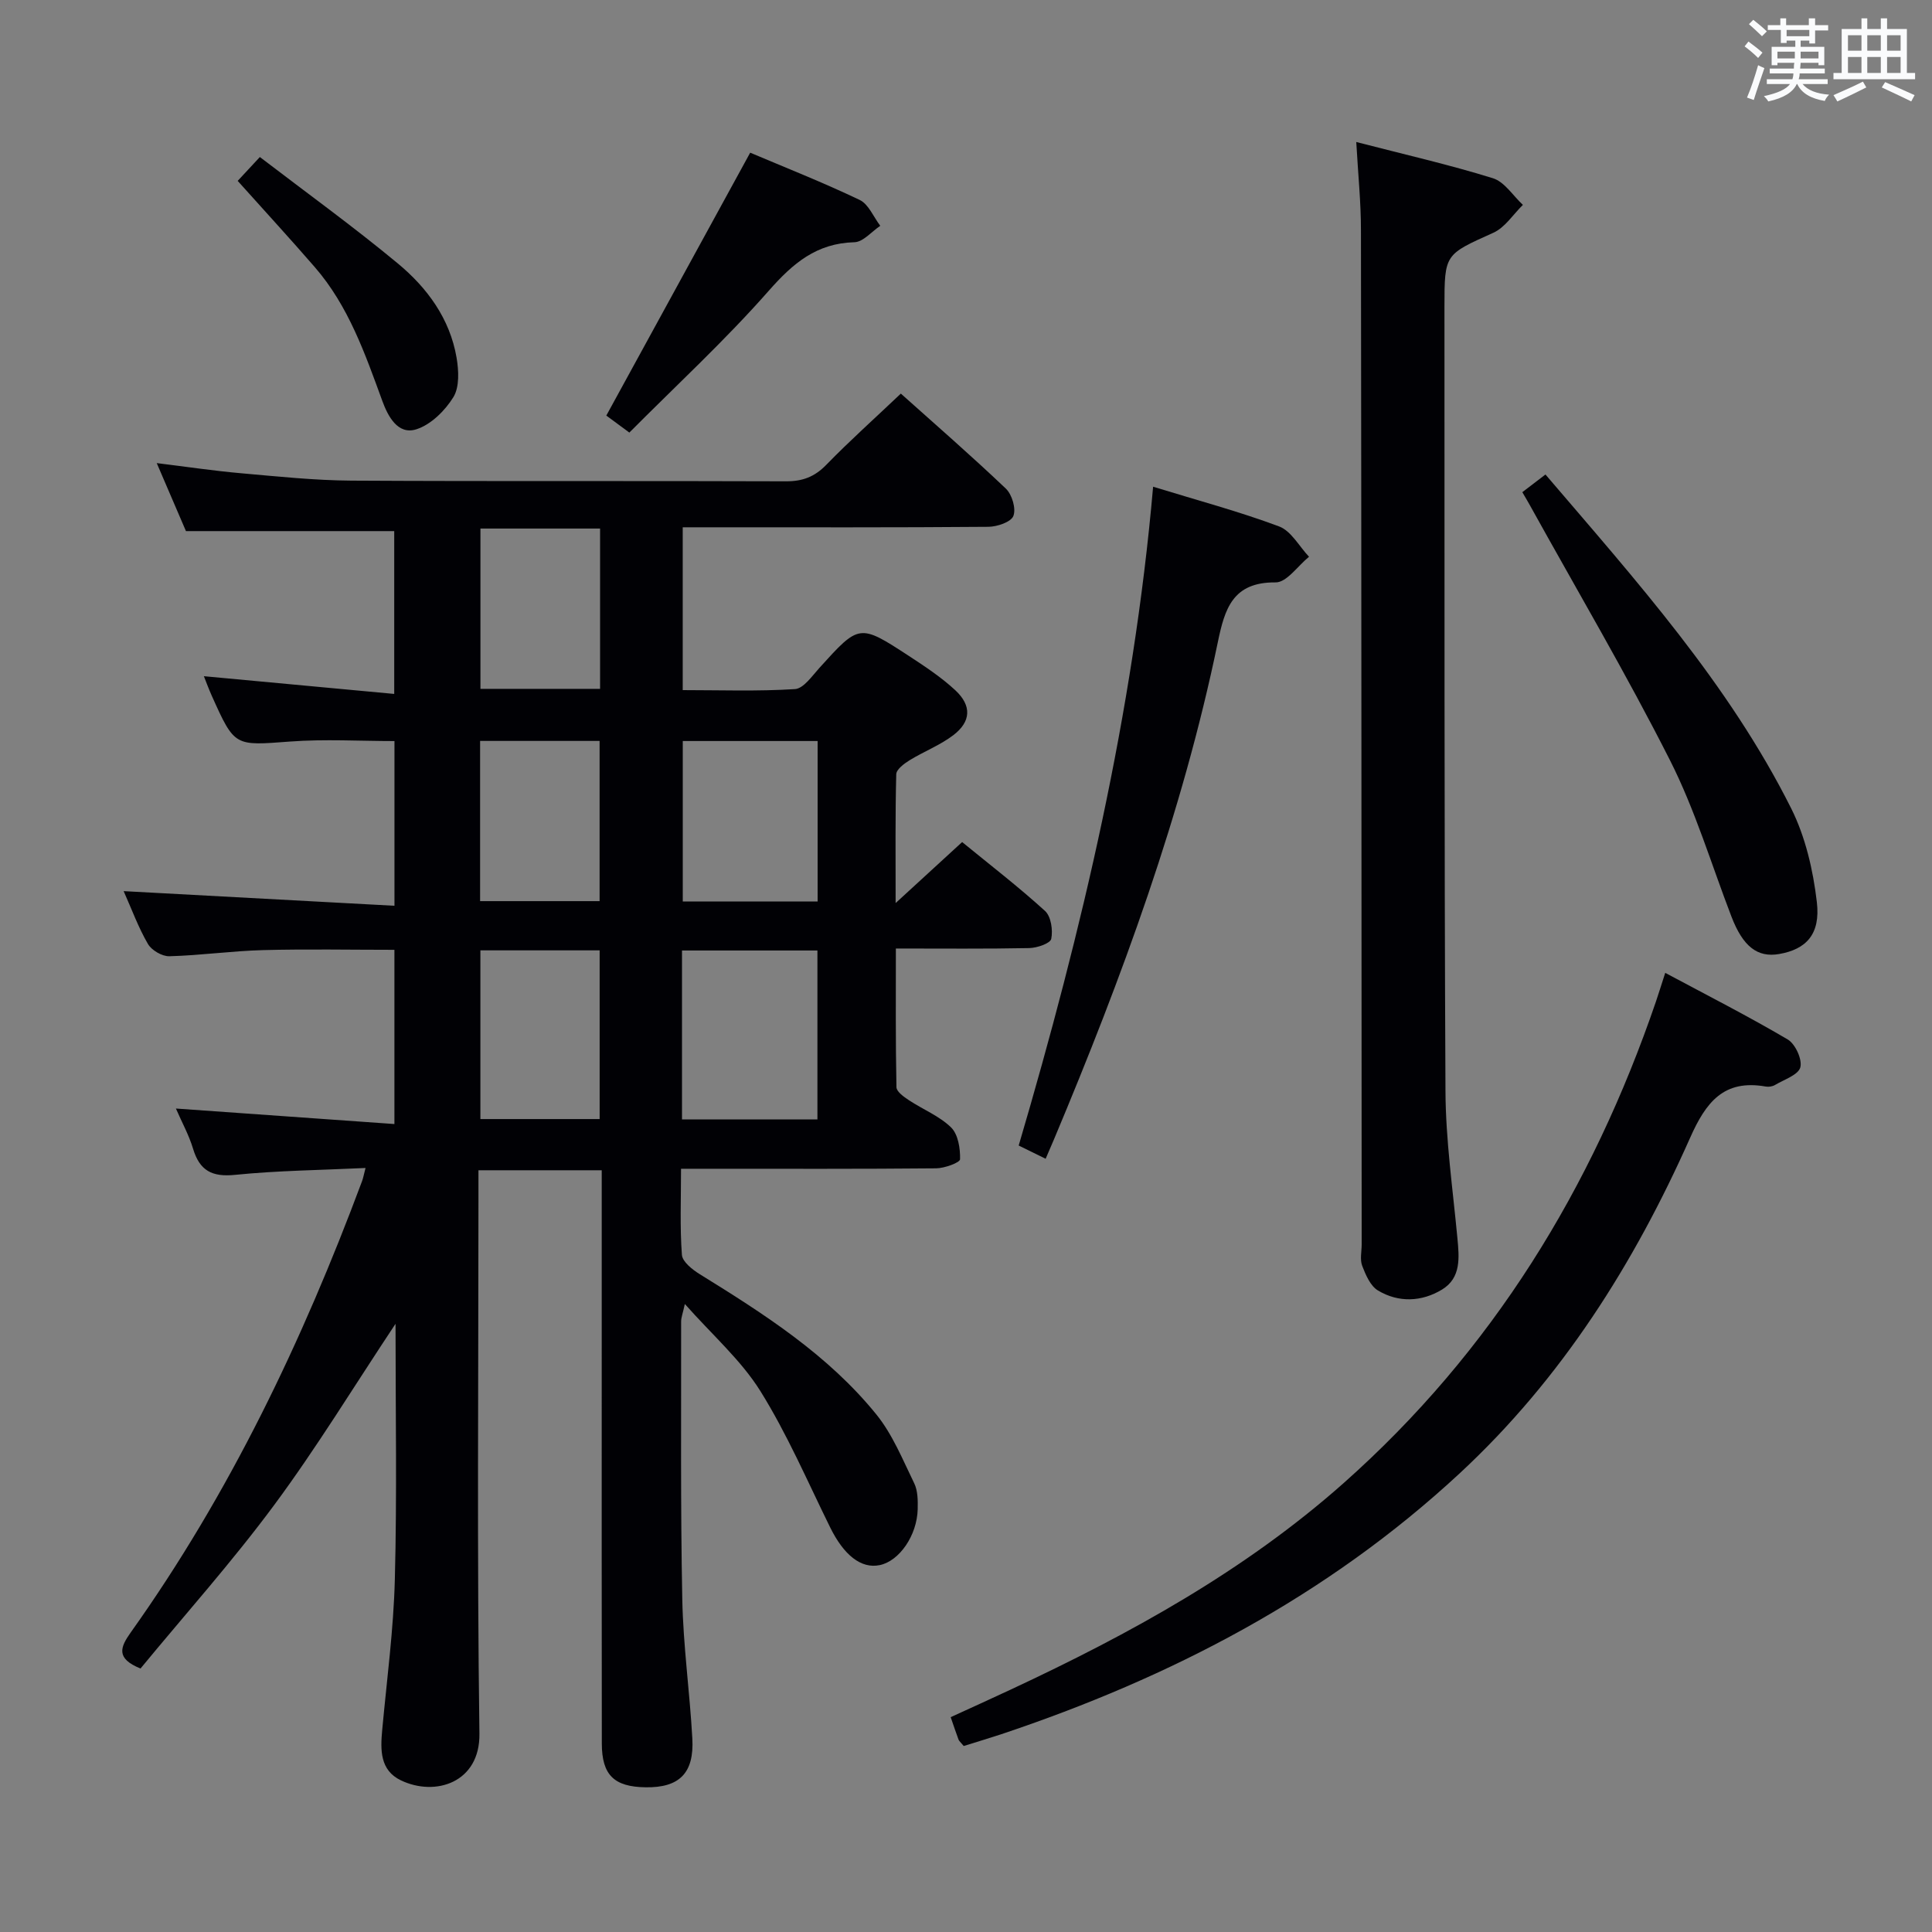 <svg enable-background="new 0 0 400 400" viewBox="0 0 400 400" xmlns="http://www.w3.org/2000/svg"><rect x="0" y="0" width="400" height="400" fill="#808080" stroke="none"/><g fill="#010105"><path d="m81.89 274.08c-8.69 13.08-16.37 25.7-25.13 37.53-8.69 11.74-18.47 22.67-27.67 33.84-5.16-2.1-4.2-4.41-2.01-7.49 20.5-28.79 35.56-60.39 47.87-93.39.23-.6.34-1.25.73-2.75-9.29.44-18.18.53-27 1.42-4.8.49-7.34-.87-8.71-5.41-.85-2.83-2.32-5.48-3.55-8.32 15.13 1.07 30.01 2.13 45.24 3.21 0-12.6 0-24.03 0-36.07-9.06 0-18.14-.18-27.21.06-6.47.17-12.92 1.1-19.39 1.27-1.49.04-3.67-1.23-4.43-2.54-1.98-3.4-3.34-7.15-5.03-10.94 18.88 1.02 37.31 2.02 56.07 3.03 0-12.06 0-22.83 0-34.1-7.17 0-14.44-.44-21.64.1-11.43.85-11.42 1.13-16.14-9.38-.66-1.46-1.21-2.97-1.68-4.15 13.06 1.22 26.02 2.42 39.41 3.67 0-12.05 0-22.94 0-33.71-14.19 0-28.24 0-43.12 0-1.68-3.91-3.73-8.69-6.05-14.08 6.34.78 11.88 1.61 17.45 2.1 7.61.67 15.24 1.48 22.86 1.53 29.99.17 59.99.02 89.98.14 3.43.01 5.91-.93 8.32-3.4 4.85-4.99 10.06-9.64 15.45-14.76 7 6.27 14.52 12.8 21.74 19.67 1.28 1.22 2.15 4.15 1.56 5.66-.49 1.27-3.37 2.24-5.2 2.25-19.16.16-38.33.1-57.49.1-1.81 0-3.62 0-5.77 0v33.71c7.72 0 15.5.28 23.23-.21 1.78-.11 3.55-2.71 5.07-4.39 8.25-9.11 8.25-9.18 18.55-2.46 3.33 2.18 6.7 4.41 9.6 7.1 3.43 3.2 3.25 6.5-.45 9.31-2.74 2.08-6.07 3.35-9.03 5.17-1.13.7-2.74 1.89-2.76 2.9-.22 8.43-.13 16.88-.13 26.67 5.08-4.66 9.17-8.41 13.77-12.63 5.78 4.73 11.68 9.27 17.16 14.26 1.25 1.14 1.66 3.97 1.29 5.78-.19.94-2.94 1.88-4.55 1.91-8.97.18-17.94.09-27.62.09 0 9.87-.07 19.3.12 28.72.02.92 1.54 2 2.57 2.68 2.9 1.92 6.31 3.27 8.74 5.64 1.46 1.43 1.92 4.36 1.86 6.59-.02.7-3.2 1.86-4.95 1.88-15.66.15-31.33.09-46.99.09-1.79 0-3.59 0-5.83 0 0 6.26-.25 12.06.18 17.82.11 1.44 2.17 3.06 3.7 4.01 13.34 8.25 26.58 16.71 36.57 29.05 3.36 4.15 5.45 9.37 7.83 14.24.75 1.54.76 3.56.72 5.35-.13 5.46-3.81 10.75-7.86 11.59-3.85.8-7.43-2.05-10.27-7.82-4.68-9.49-8.88-19.3-14.46-28.24-3.99-6.38-9.91-11.56-15.62-18-.42 1.94-.77 2.79-.77 3.64.03 19.16-.14 38.33.24 57.49.19 9.62 1.55 19.22 2.08 28.84.4 7.18-2.71 10.19-9.66 10.09-6.54-.09-9.07-2.53-9.08-9.06-.04-27.33-.02-54.66-.02-81.99 0-12.13 0-24.27 0-36.7-8.56 0-16.65 0-25.52 0v5.67c0 36.99-.31 73.99.2 110.98.14 10.15-9.14 13.08-16.26 9.66-4.35-2.09-4.25-6.28-3.87-10.42.96-10.42 2.36-20.84 2.62-31.28.45-17.29.14-34.61.14-52.82zm59.31-42.31h28.04c0-11.76 0-23.29 0-34.98-9.56 0-18.75 0-28.04 0zm28.08-45.13c0-11.29 0-22.19 0-33.22-9.53 0-18.75 0-27.92 0v33.22zm-69.82 10.12v34.93h24.69c0-11.85 0-23.38 0-34.93-8.55 0-16.64 0-24.69 0zm.01-87.33v33.19h24.77c0-11.2 0-22.09 0-33.19-8.42 0-16.48 0-24.77 0zm24.67 77.14c0-11.26 0-22.25 0-33.17-8.53 0-16.6 0-24.74 0v33.17z"/><path d="m280.8 29.4c10.1 2.61 19.31 4.71 28.29 7.5 2.41.75 4.16 3.62 6.21 5.52-2.02 1.97-3.7 4.68-6.12 5.77-10.04 4.53-10.12 4.35-10.12 15.33.03 54.14-.06 108.28.21 162.42.05 10.1 1.51 20.21 2.46 30.3.39 4.1.83 8.32-3.19 10.76-4.2 2.54-8.98 2.74-13.25.18-1.57-.94-2.54-3.23-3.26-5.1-.5-1.31-.11-2.96-.11-4.46-.04-69.97-.05-139.94-.15-209.9.01-5.77-.59-11.54-.97-18.32z"/><path d="m199.53 361.49c-.66-.8-.96-1.02-1.07-1.31-.52-1.38-.98-2.79-1.63-4.66 4.16-1.91 8.33-3.79 12.47-5.73 24.65-11.51 48.34-24.51 68.87-42.72 30.77-27.3 51.46-61.07 64.68-99.72.53-1.56 1.01-3.13 1.92-5.93 8.69 4.65 17.17 8.97 25.36 13.79 1.57.93 3.04 4.13 2.61 5.77-.42 1.57-3.34 2.52-5.22 3.64-.53.32-1.32.45-1.93.34-8.71-1.55-12.41 3.26-15.67 10.61-11.58 26.04-26.56 49.84-47.7 69.46-27.48 25.49-59.8 42.29-95.03 54.06-2.52.83-5.05 1.58-7.66 2.4z"/><path d="m216.49 239.91c-2.09-1.03-3.7-1.82-5.58-2.74 13.14-44.64 23.74-89.57 27.83-136.4 9.14 2.81 17.76 5.11 26.08 8.22 2.5.93 4.16 4.13 6.2 6.28-2.31 1.87-4.63 5.34-6.92 5.31-8.91-.09-10.54 5.5-11.97 12.41-7.36 35.55-19.87 69.44-33.88 102.82-.51 1.22-1.04 2.43-1.76 4.1z"/><path d="m315.18 101.9c1.71-1.31 3.1-2.37 4.79-3.66 18.81 22.01 37.94 43.33 50.87 69.12 2.96 5.91 4.55 12.81 5.32 19.42.78 6.68-2.24 9.77-7.8 10.74-4.52.79-7.51-1.58-9.88-7.74-4.16-10.82-7.51-22.06-12.72-32.36-9.06-17.91-19.27-35.23-29-52.79-.39-.71-.81-1.41-1.58-2.73z"/><path d="m155.32 31.61c7.15 3.03 15.04 6.14 22.66 9.78 1.85.88 2.87 3.52 4.27 5.36-1.78 1.19-3.54 3.35-5.35 3.4-7.85.21-12.71 4.34-17.72 10.03-9.08 10.32-19.24 19.68-28.88 29.38-2.31-1.7-3.78-2.78-4.77-3.52 9.9-18.07 19.67-35.93 29.79-54.43z"/><path d="m53.8 32.51c9.68 7.41 19.38 14.42 28.57 22.04 6.08 5.04 10.78 11.43 12.16 19.51.45 2.66.62 6.07-.66 8.16-1.73 2.81-4.67 5.72-7.7 6.67-3.82 1.2-5.86-2.75-6.98-5.79-3.6-9.84-7.02-19.74-14.03-27.81-5.11-5.89-10.39-11.64-15.95-17.84 1.34-1.45 2.74-2.96 4.59-4.94z"/></g><path d="m361.2 9.6.8-1c.9.7 1.9 1.4 2.9 2.3l-.9 1.1c-1-1-2-1.8-2.8-2.4zm.5 10.6c.9-2.1 1.6-4.3 2.3-6.7.4.2.8.4 1.3.6-.7 2.1-1.5 4.3-2.2 6.6zm.4-15.2.9-.9c1 .8 2 1.6 2.8 2.4l-1 1c-.9-.9-1.8-1.7-2.7-2.5zm12.5-1.2h1.2v1.4h2.7v1.1h-2.7v2.7h-1.2v-.6h-1.8v1.3h4.9v3.8h-1.2v-.5h-3.7c0 .4-.1.9-.1 1.2h5.1v1h-5.2c0 .5-.1.9-.2 1.2h6v1h-5.2c1.1 1.3 2.9 2 5.5 2.2-.4.4-.7.8-.9 1.3-2.9-.5-4.8-1.6-5.7-3.5h-.1c-.8 1.7-2.7 2.9-5.9 3.6-.2-.4-.6-.8-.9-1.1 2.8-.6 4.6-1.4 5.4-2.5h-4.8v-1h5.3c.1-.3.2-.7.2-1.2h-4.9v-1h5c0-.4 0-.8.1-1.2h-3.5v.5h-1.2v-3.8h4.9v-1.3h-1.8v.5h-1.2v-2.7h-2.7v-1h2.6v-1.4h1.2v1.4h4.7v-1.4zm-6.6 8.3h3.6c0-.4 0-.9 0-1.4h-3.6zm1.9-4.6h4.7v-1.3h-4.7zm6.6 3.2h-3.7v1.4h3.7z" fill="#fafbfc"/><path d="m385.3 3.8h1.3v2.2h2.8v-2.2h1.3v2.2h4.1v9.1h1.7v1.3h-16.9v-1.3h1.7v-9.1h4.1v-2.2zm.4 13.1.7 1.2c-1.8.9-3.8 1.9-6 2.9-.2-.4-.5-.8-.8-1.3 2.3-1 4.3-1.9 6.1-2.8zm-3.1-6.4h2.8v-3.2h-2.8zm0 4.6h2.8v-3.3h-2.8zm4-4.6h2.8v-3.2h-2.8zm0 4.6h2.8v-3.3h-2.8zm3.7 1.9c2.1.9 4.1 1.8 6.1 2.7l-.7 1.3c-2.2-1.1-4.2-2-6.1-2.9zm3.2-9.7h-2.8v3.2h2.8zm-2.8 7.8h2.8v-3.3h-2.8z" fill="#fafbfc"/></svg>